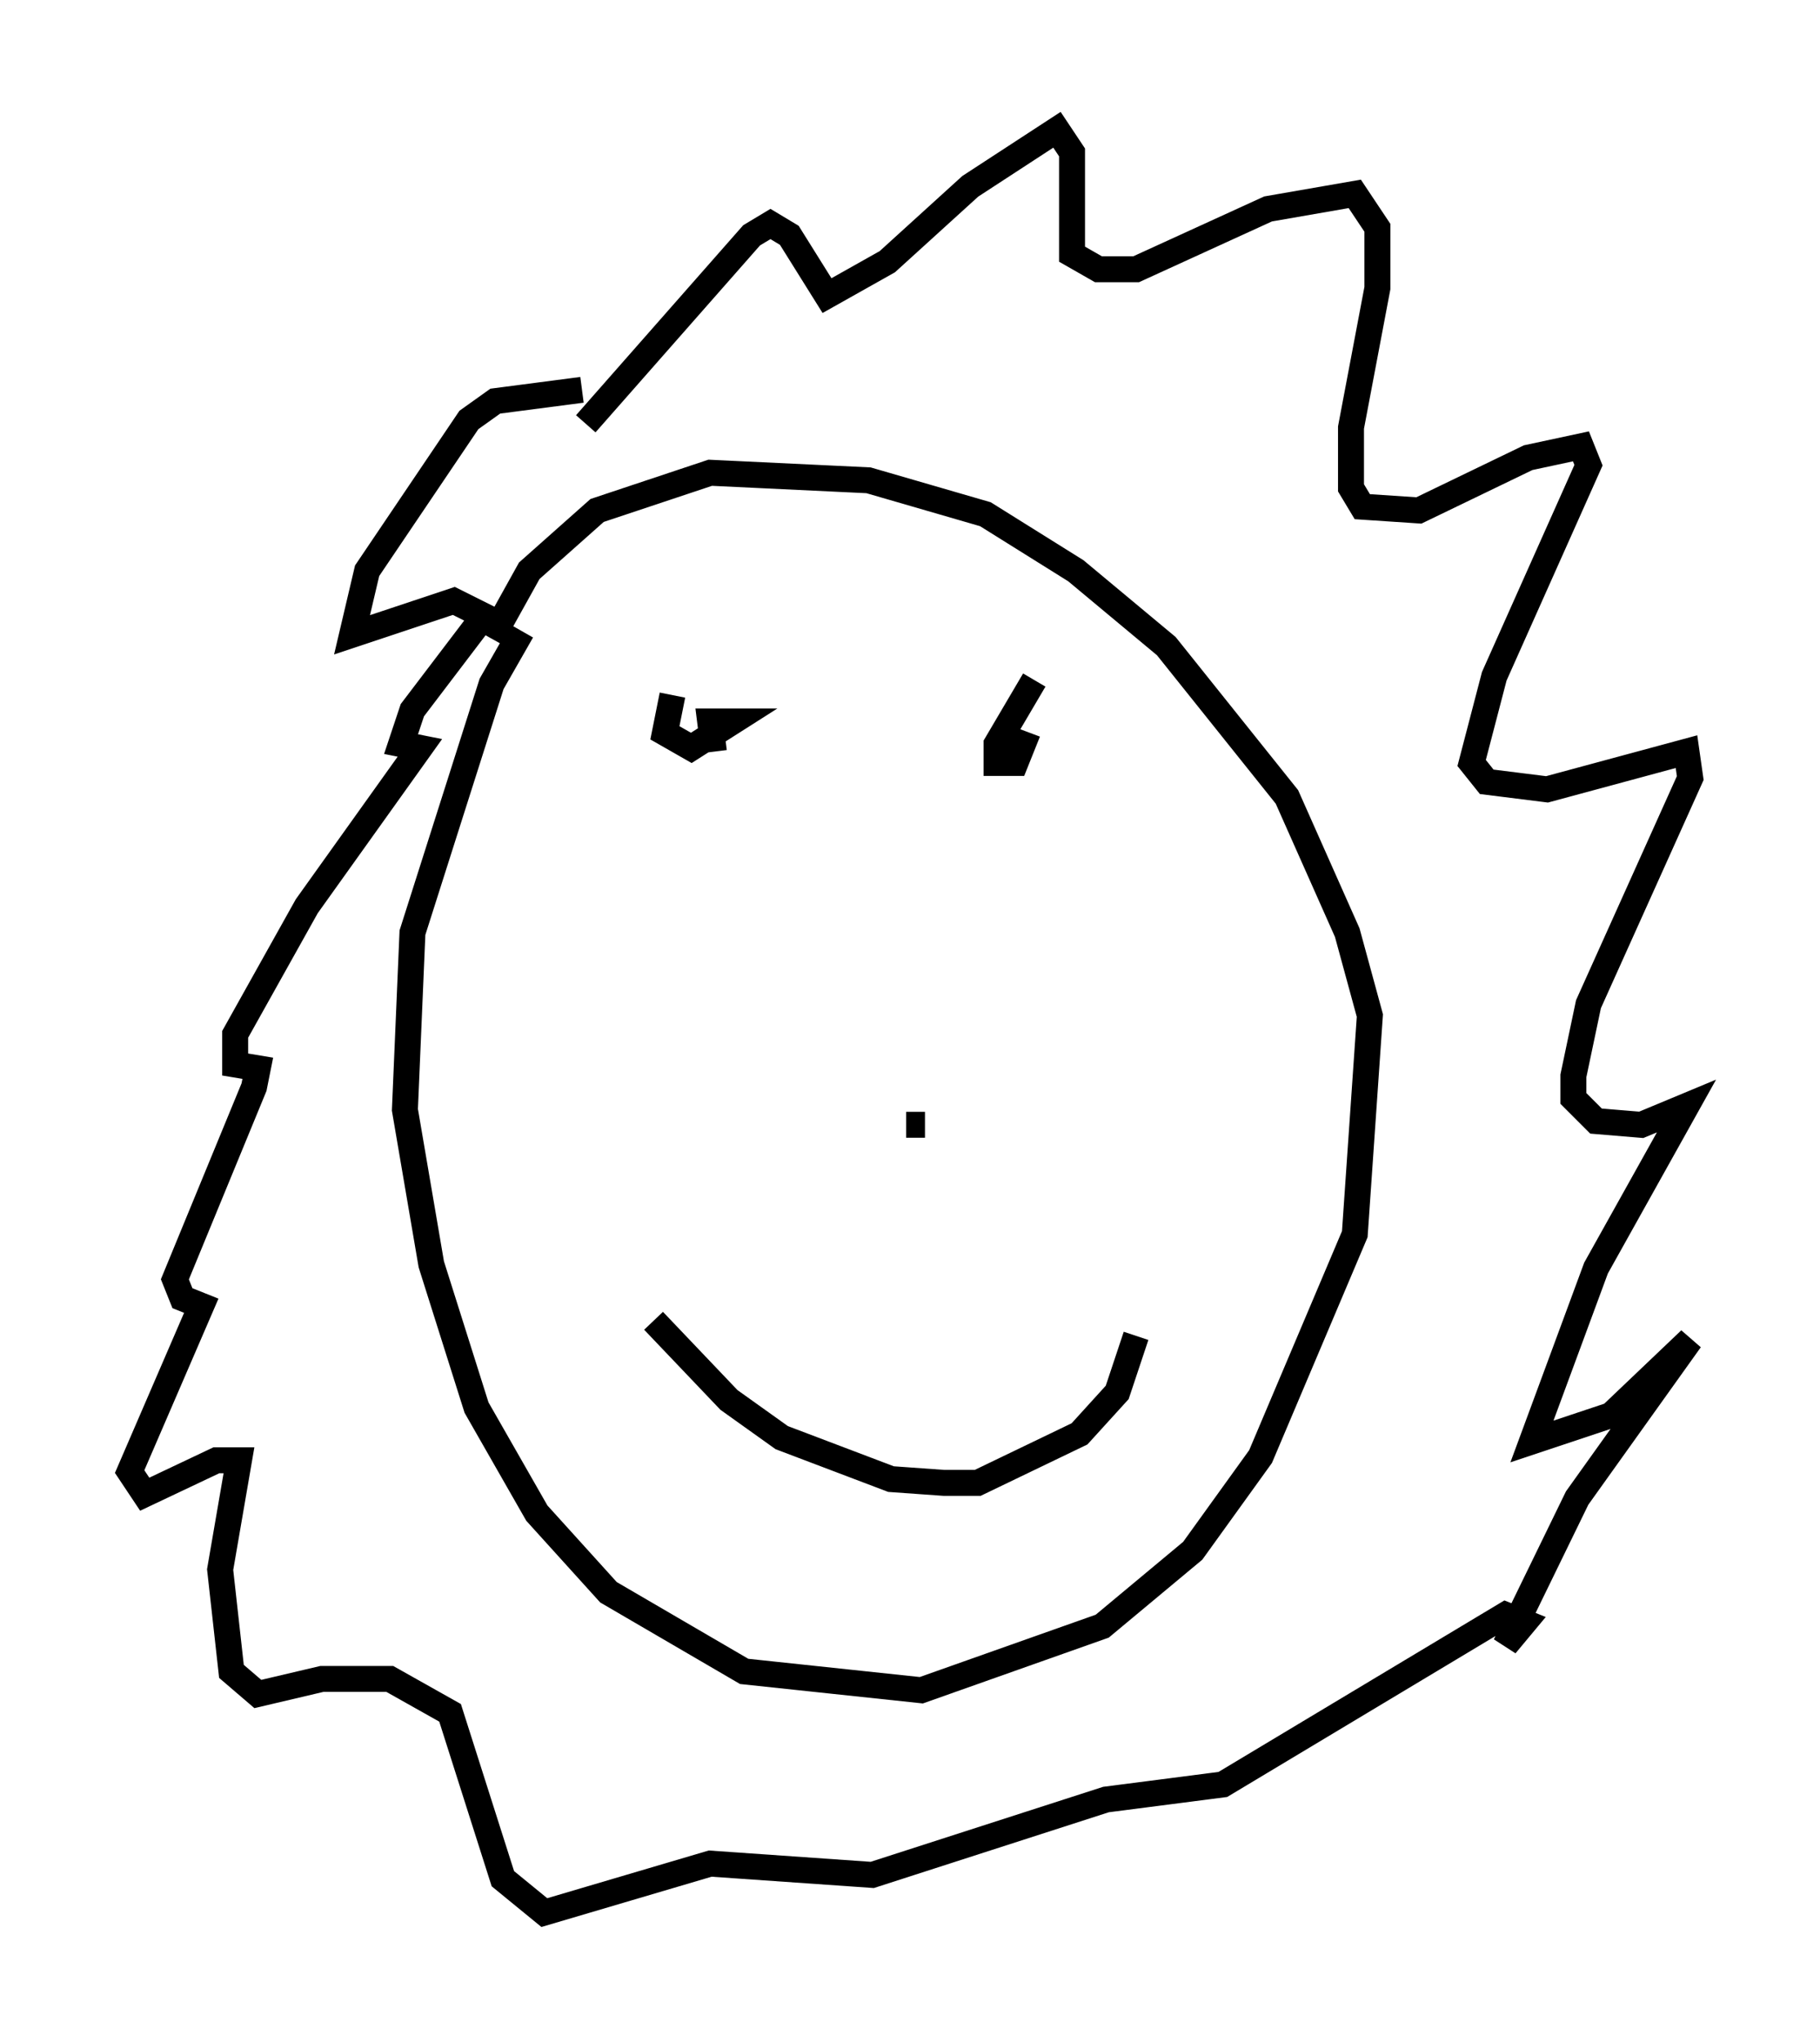 <?xml version="1.0" encoding="utf-8" ?>
<svg baseProfile="full" height="78.704" version="1.1" width="70.134" xmlns="http://www.w3.org/2000/svg" xmlns:ev="http://www.w3.org/2001/xml-events" xmlns:xlink="http://www.w3.org/1999/xlink"><defs /><rect fill="white" height="78.704" width="70.134" x="0" y="0" /><path d="M24.173, 20.542 m-4.067, 3.777 l-1.162, 2.034 -3.05, 9.587 l-0.291, 6.827 1.017, 5.955 l1.743, 5.52 2.324, 4.067 l2.76, 3.05 5.229, 3.05 l6.827, 0.726 6.972, -2.469 l3.486, -2.905 2.615, -3.631 l3.631, -8.57 0.581, -8.425 l-0.872, -3.196 -2.324, -5.229 l-4.648, -5.81 -3.486, -2.905 l-3.486, -2.179 -4.503, -1.307 l-6.101, -0.291 -4.358, 1.453 l-2.615, 2.324 -1.453, 2.615 m3.631, -8.279 l6.391, -7.263 0.726, -0.436 l0.726, 0.436 1.453, 2.324 l2.324, -1.307 3.196, -2.905 l3.341, -2.179 0.581, 0.872 l0.0, 3.922 1.017, 0.581 l1.453, 0.0 5.084, -2.324 l3.341, -0.581 0.872, 1.307 l0.0, 2.324 -1.017, 5.374 l0.0, 2.324 0.436, 0.726 l2.179, 0.145 4.212, -2.034 l2.034, -0.436 0.291, 0.726 l-3.631, 8.134 -0.872, 3.341 l0.581, 0.726 2.324, 0.291 l5.374, -1.453 0.145, 1.017 l-3.922, 8.715 -0.581, 2.76 l0.0, 0.872 0.872, 0.872 l1.743, 0.145 1.743, -0.726 l-3.486, 6.246 -2.469, 6.682 l3.05, -1.017 3.05, -2.905 l-4.358, 6.101 -2.76, 5.665 l0.726, -0.872 -0.726, -0.291 l-10.894, 6.536 -4.503, 0.581 l-9.006, 2.905 -6.246, -0.436 l-6.391, 1.888 -1.598, -1.307 l-2.034, -6.391 -2.324, -1.307 l-2.615, 0.0 -2.469, 0.581 l-1.017, -0.872 -0.436, -3.922 l0.726, -4.212 -0.872, 0.0 l-2.76, 1.307 -0.581, -0.872 l2.76, -6.391 -0.726, -0.291 l-0.291, -0.726 3.05, -7.408 l0.145, -0.726 -0.872, -0.145 l0.0, -1.162 2.76, -4.939 l4.358, -6.101 -0.726, -0.145 l0.436, -1.307 2.76, -3.631 l-1.162, -0.581 -3.922, 1.307 l0.581, -2.469 3.922, -5.81 l1.017, -0.726 3.341, -0.436 m3.486, 11.765 l-0.291, 1.453 1.017, 0.581 l1.598, -1.017 -0.872, 0.0 l0.145, 1.162 m12.346, -2.76 l-1.453, 2.469 0.0, 0.726 l0.726, 0.0 0.291, -0.726 l-1.162, -0.436 m-13.073, 22.659 l2.905, 3.05 2.034, 1.453 l4.212, 1.598 2.034, 0.145 l1.307, 0.0 3.922, -1.888 l1.453, -1.598 0.726, -2.179 m-8.86, -8.134 l0.726, 0.0 " fill="none" stroke="black" stroke-width="1" /></svg>